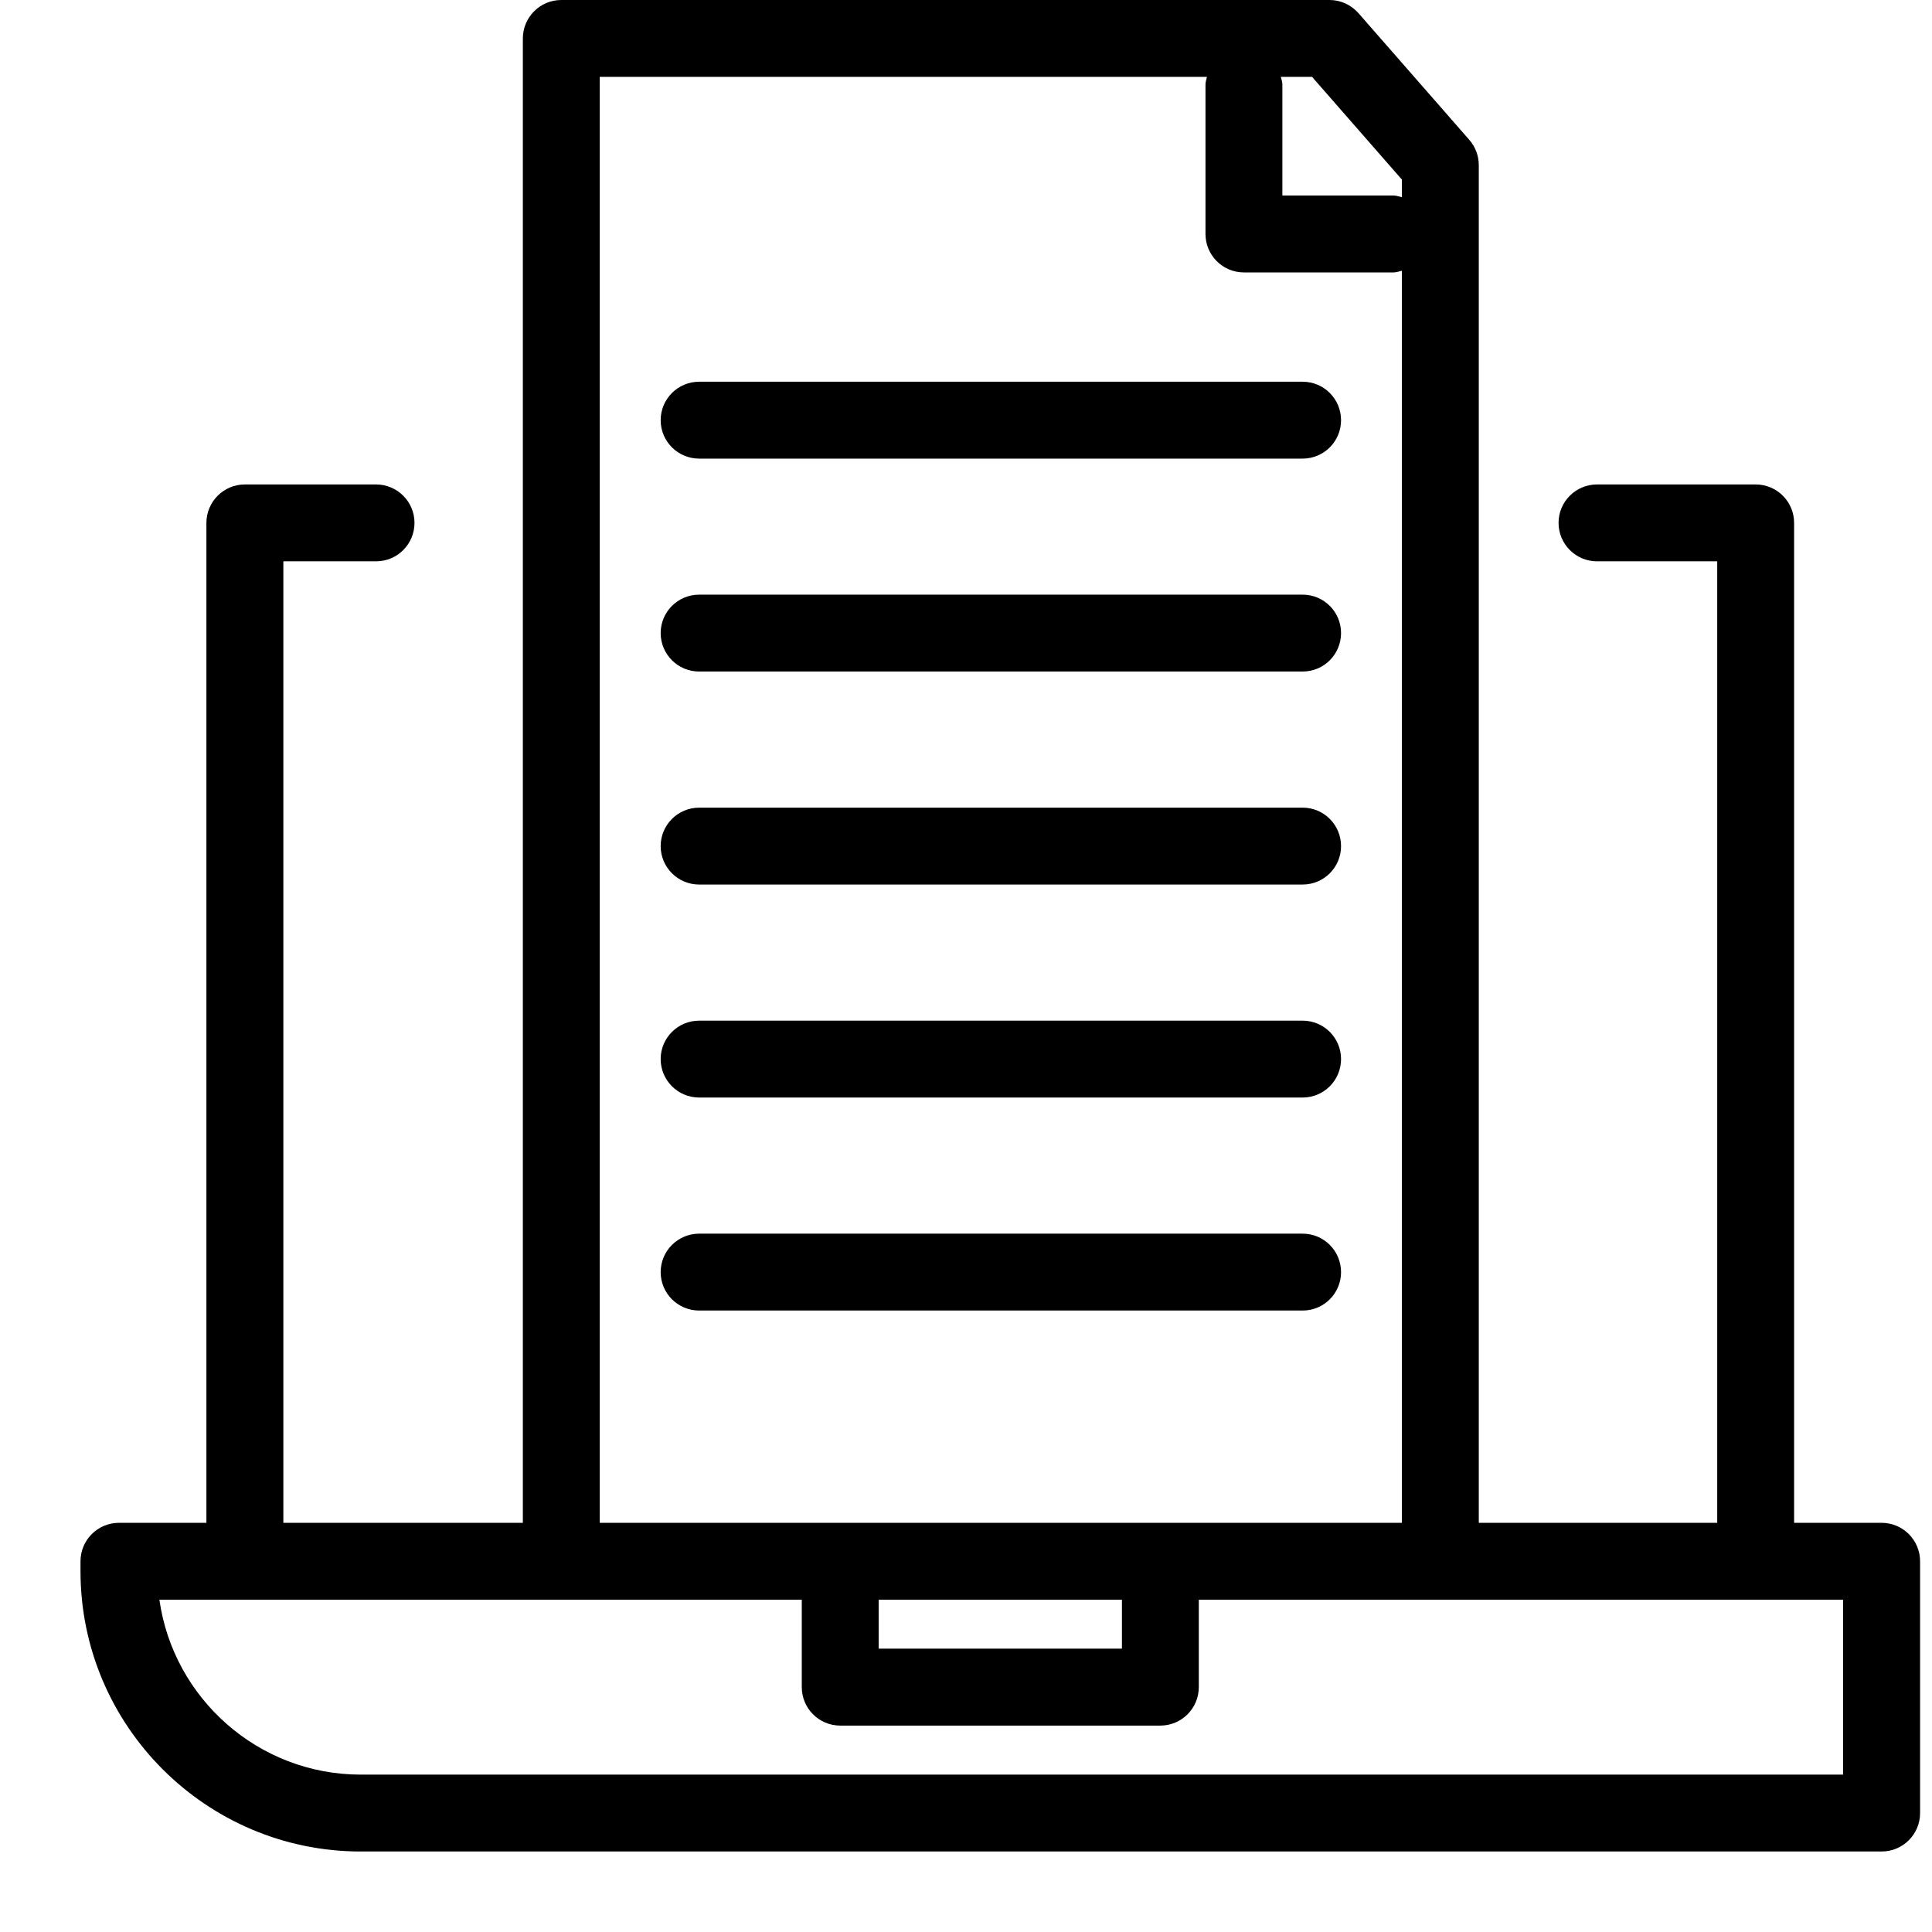 <svg width="24" height="24" viewBox="0 0 24 24" fill="none" xmlns="http://www.w3.org/2000/svg">
<path d="M16.516 0C16.654 0 16.784 0.06 16.875 0.163L18.252 1.737C18.328 1.824 18.37 1.936 18.37 2.052V18.917H21.332V6.973H19.839C19.575 6.973 19.361 6.759 19.361 6.495C19.361 6.232 19.575 6.018 19.839 6.018H21.81C22.073 6.018 22.287 6.232 22.287 6.495V18.917H23.374C23.638 18.917 23.852 19.131 23.852 19.395V22.523C23.852 22.786 23.638 23 23.374 23H4.482C2.562 23 1 21.438 1 19.518V19.395C1 19.131 1.214 18.917 1.478 18.917H2.564V6.495C2.565 6.232 2.778 6.018 3.042 6.018H4.672C4.935 6.018 5.149 6.232 5.149 6.495C5.149 6.759 4.936 6.973 4.672 6.973H3.52V18.917H6.495V0.478C6.495 0.214 6.709 0 6.973 0H16.516ZM1.98 19.872C2.153 21.098 3.209 22.045 4.482 22.045H22.896V19.872H14.892V20.958C14.892 21.222 14.678 21.436 14.414 21.436H10.438C10.174 21.436 9.96 21.222 9.96 20.958V19.872H1.98ZM10.915 20.48H13.937V19.872H10.915V20.48ZM7.45 18.917H17.415V3.363C17.38 3.371 17.348 3.384 17.311 3.384H15.452C15.188 3.384 14.975 3.17 14.975 2.906V1.049C14.975 1.016 14.987 0.986 14.993 0.955H7.45V18.917ZM16.182 15.325C16.446 15.325 16.659 15.539 16.659 15.803C16.659 16.066 16.446 16.28 16.182 16.28H8.685C8.421 16.28 8.207 16.066 8.207 15.803C8.207 15.539 8.421 15.325 8.685 15.325H16.182ZM16.182 12.679C16.446 12.679 16.659 12.893 16.659 13.156C16.659 13.42 16.446 13.634 16.182 13.634H8.685C8.421 13.634 8.207 13.42 8.207 13.156C8.207 12.893 8.421 12.679 8.685 12.679H16.182ZM16.182 10.033C16.446 10.033 16.659 10.247 16.659 10.511C16.659 10.774 16.446 10.988 16.182 10.988H8.685C8.421 10.988 8.207 10.774 8.207 10.511C8.207 10.247 8.421 10.033 8.685 10.033H16.182ZM16.182 7.387C16.446 7.387 16.659 7.601 16.659 7.864C16.659 8.128 16.446 8.342 16.182 8.342H8.685C8.421 8.342 8.207 8.128 8.207 7.864C8.207 7.601 8.421 7.387 8.685 7.387H16.182ZM16.182 4.742C16.446 4.742 16.659 4.956 16.659 5.22C16.659 5.483 16.446 5.697 16.182 5.697H8.685C8.421 5.697 8.207 5.483 8.207 5.22C8.207 4.956 8.421 4.742 8.685 4.742H16.182ZM15.93 1.049V2.429H17.311C17.348 2.429 17.38 2.442 17.415 2.45V2.231L16.299 0.955H15.911C15.918 0.986 15.93 1.016 15.93 1.049Z" fill="currentColor"/>
</svg>
